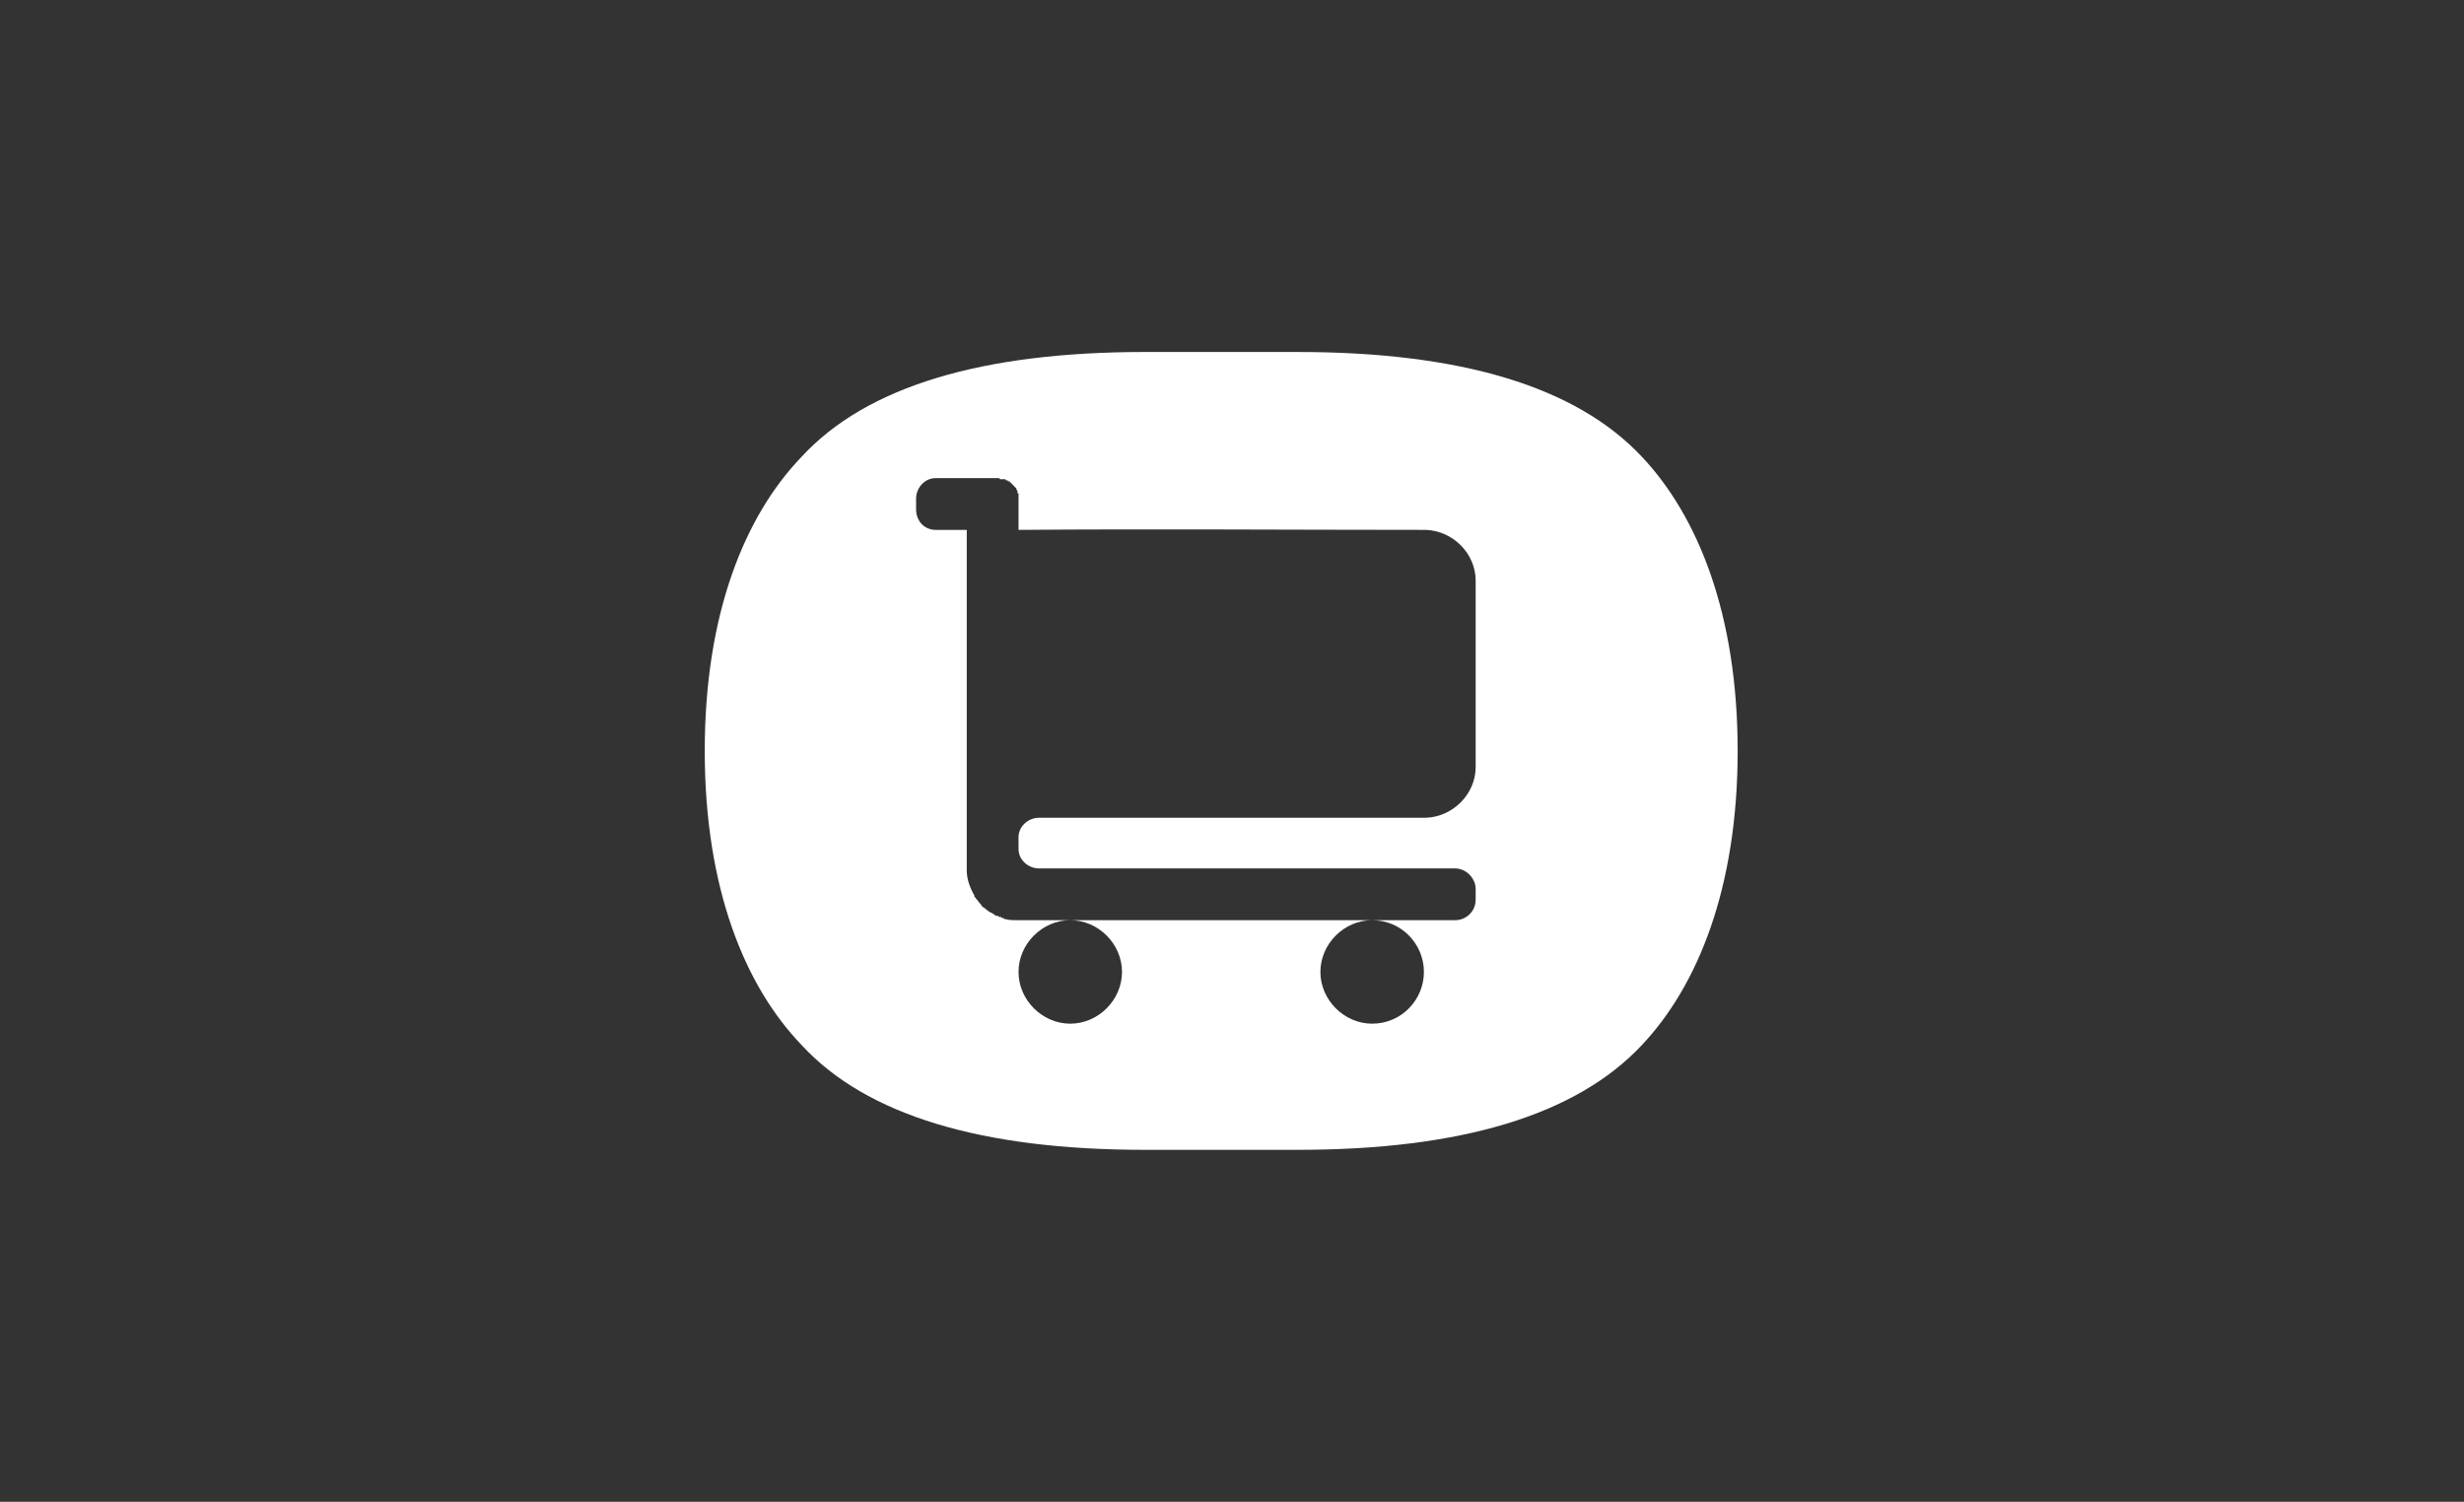 <svg width="105" height="64" viewBox="0 0 105 64" fill="none" xmlns="http://www.w3.org/2000/svg">
<rect x="0" y="0" width="105" height="64" fill="#333333" stroke="none"/>
<path fill-rule="evenodd" clip-rule="evenodd" d="M30.032 32C30.032 26.165 31.732 21.984 34.167 19.457C36.924 16.47 41.84 15 48.778 15H55.302C62.24 15 67.156 16.47 69.959 19.457C72.348 21.984 74.048 26.165 74.048 32C74.048 37.835 72.348 42.016 69.959 44.543C67.156 47.53 62.24 49 55.302 49H48.778C41.84 49 36.924 47.53 34.167 44.543C31.732 42.016 30.032 37.835 30.032 32ZM45.608 39.214C46.803 39.214 47.813 40.224 47.813 41.419C47.813 42.614 46.803 43.624 45.608 43.624C44.413 43.624 43.403 42.614 43.403 41.419C43.403 40.224 44.413 39.214 45.608 39.214H44.275H43.77H43.356H43.311C43.173 39.214 42.989 39.214 42.851 39.168H42.805L42.759 39.122H42.713C42.713 39.122 42.667 39.122 42.667 39.076H42.621H42.575L42.529 39.03H42.483H42.438L42.392 38.984H42.346V38.938H42.3L42.254 38.892H42.208L42.162 38.846H42.116V38.8H42.07L42.024 38.754L41.978 38.708H41.932V38.662H41.886L41.84 38.616V38.57H41.794V38.524C41.748 38.524 41.748 38.478 41.748 38.478L41.703 38.432L41.657 38.386V38.34H41.611C41.611 38.295 41.565 38.249 41.519 38.203V38.157C41.335 37.835 41.197 37.468 41.197 37.1V35.722V32.873V24.741V22.581H39.865C39.405 22.581 39.038 22.213 39.038 21.708V21.249C39.038 20.789 39.405 20.376 39.865 20.376H42.07H42.575L42.621 20.422H42.667H42.713H42.759H42.805H42.851V20.468H42.897H42.943V20.514H42.989H43.035V20.559H43.081V20.605H43.127V20.651H43.173V20.697H43.219V20.743H43.265V20.789H43.311V20.835V20.881H43.356V20.927V20.973V21.019H43.403V21.065V21.111V21.157V21.203V21.249V21.708V22.581C49.008 22.535 55.165 22.581 60.724 22.581H60.77C61.919 22.627 62.883 23.592 62.883 24.741V32.689C62.883 33.838 61.919 34.803 60.77 34.849H60.724H45.148H44.275C43.816 34.849 43.403 35.216 43.403 35.676V35.722V36.181C43.403 36.641 43.816 37.008 44.275 37.008H45.148H62.011C62.47 37.008 62.883 37.422 62.883 37.881V38.34C62.883 38.846 62.47 39.214 62.011 39.214H58.473C59.713 39.214 60.678 40.224 60.678 41.419C60.678 42.614 59.713 43.624 58.473 43.624C57.278 43.624 56.267 42.614 56.267 41.419C56.267 40.224 57.278 39.214 58.473 39.214H45.608Z" fill="white"/>
</svg>
